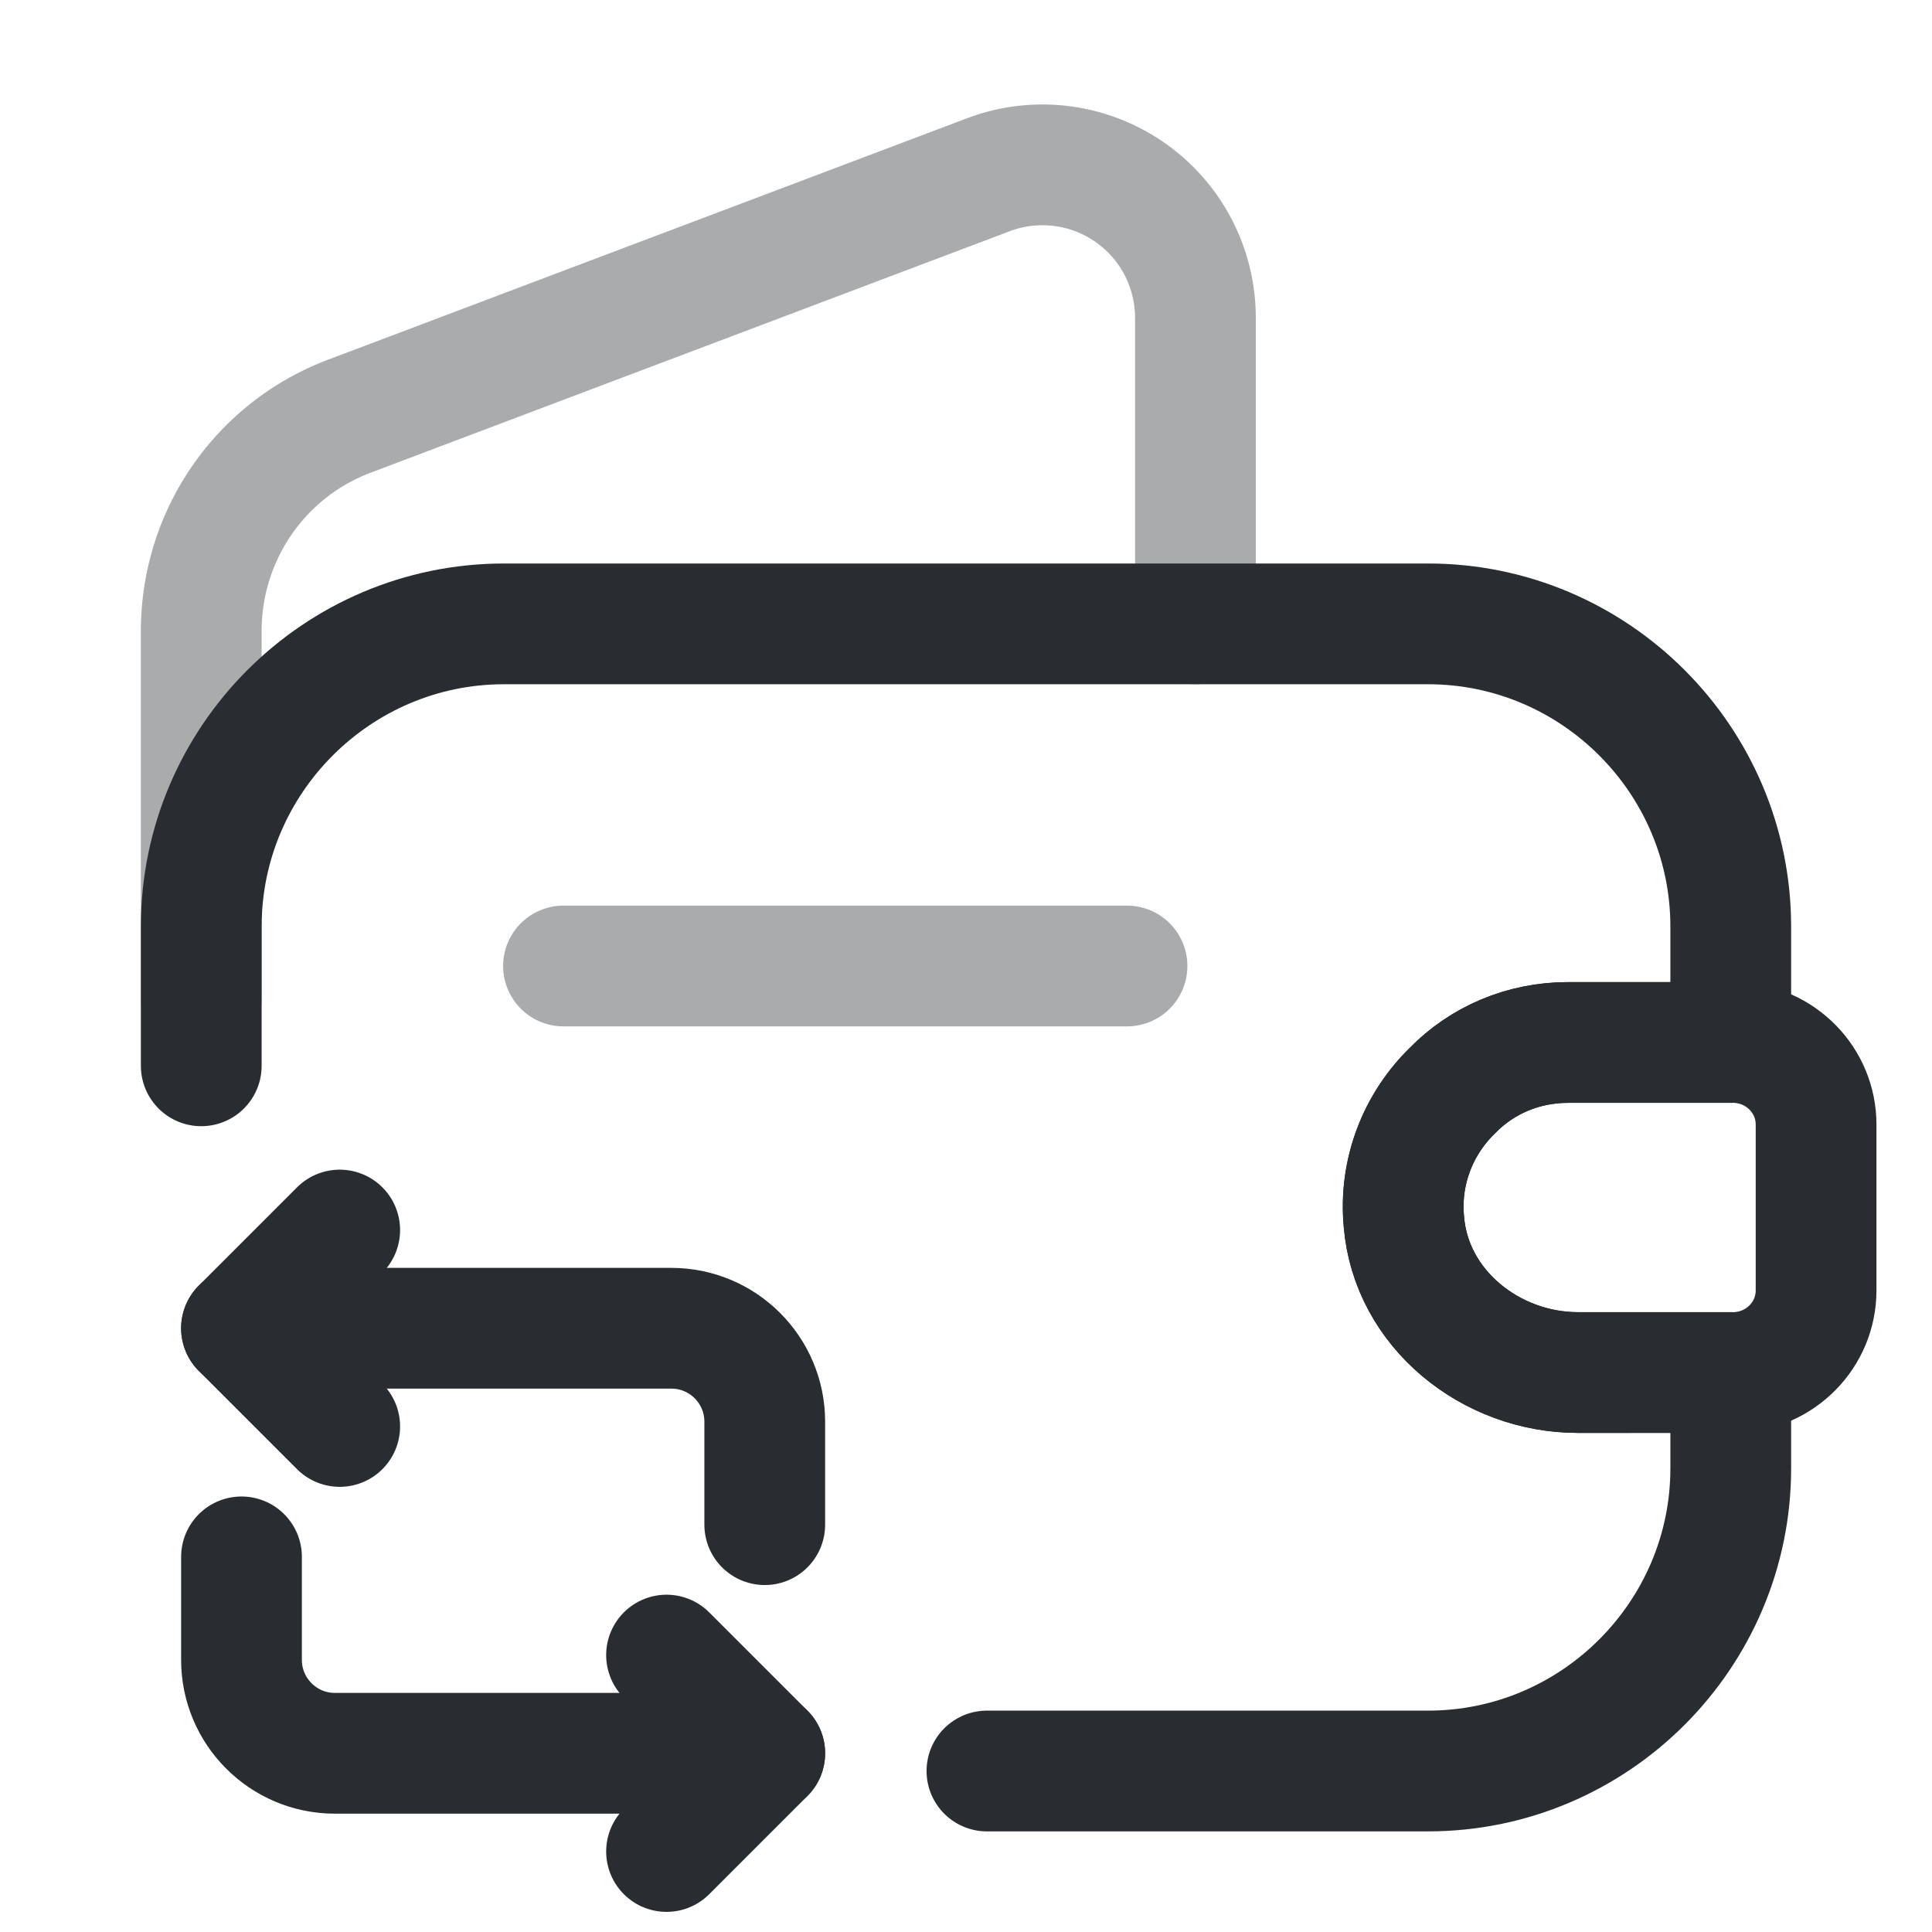 <svg width="24" height="24" fill="none" xmlns="http://www.w3.org/2000/svg" viewBox="0 0 24 24">
  <path d="M2.5 13.24v-1.73c0-2.07 1.69-3.76 3.76-3.76h11.48c2.07 0 3.76 1.69 3.76 3.76v1.44h-2.02c-.56 0-1.07.22-1.44.6-.42.41-.66 1-.6 1.63.09 1.08 1.08 1.87 2.16 1.87h1.9v1.19c0 2.07-1.69 3.76-3.76 3.76h-5.48" stroke="#292D32" stroke-width="1.5" stroke-linecap="round" stroke-linejoin="round"/>
  <path opacity=".4" d="M2.5 12.41V7.84c0-1.19.73-2.25 1.84-2.67l7.94-3a1.9 1.9 0 012.57 1.78v3.8" stroke="#292D32" stroke-width="1.5" stroke-linecap="round" stroke-linejoin="round"/>
  <path d="M22.56 13.97v2.06c0 .55-.44 1-1 1.02H19.6c-1.08 0-2.07-.79-2.16-1.87-.06-.63.18-1.22.6-1.63.37-.38.88-.6 1.44-.6h2.08c.56.02 1 .47 1 1.02z" stroke="#292D32" stroke-width="1.5" stroke-linecap="round" stroke-linejoin="round"/>
  <path opacity=".4" d="M7 12h7" stroke="#292D32" stroke-width="1.5" stroke-linecap="round" stroke-linejoin="round"/>
  <path d="M3 16.5h5.34c.64 0 1.16.52 1.16 1.16v1.28" stroke="#292D32" stroke-width="1.5" stroke-miterlimit="10" stroke-linecap="round" stroke-linejoin="round"/>
  <path d="M4.22 15.28L3 16.5l1.22 1.22m5.28 4.06H4.16c-.64 0-1.16-.52-1.16-1.16v-1.28" stroke="#292D32" stroke-width="1.5" stroke-miterlimit="10" stroke-linecap="round" stroke-linejoin="round"/>
  <path d="M8.28 23l1.22-1.22-1.22-1.22" stroke="#292D32" stroke-width="1.5" stroke-miterlimit="10" stroke-linecap="round" stroke-linejoin="round"/>
</svg>